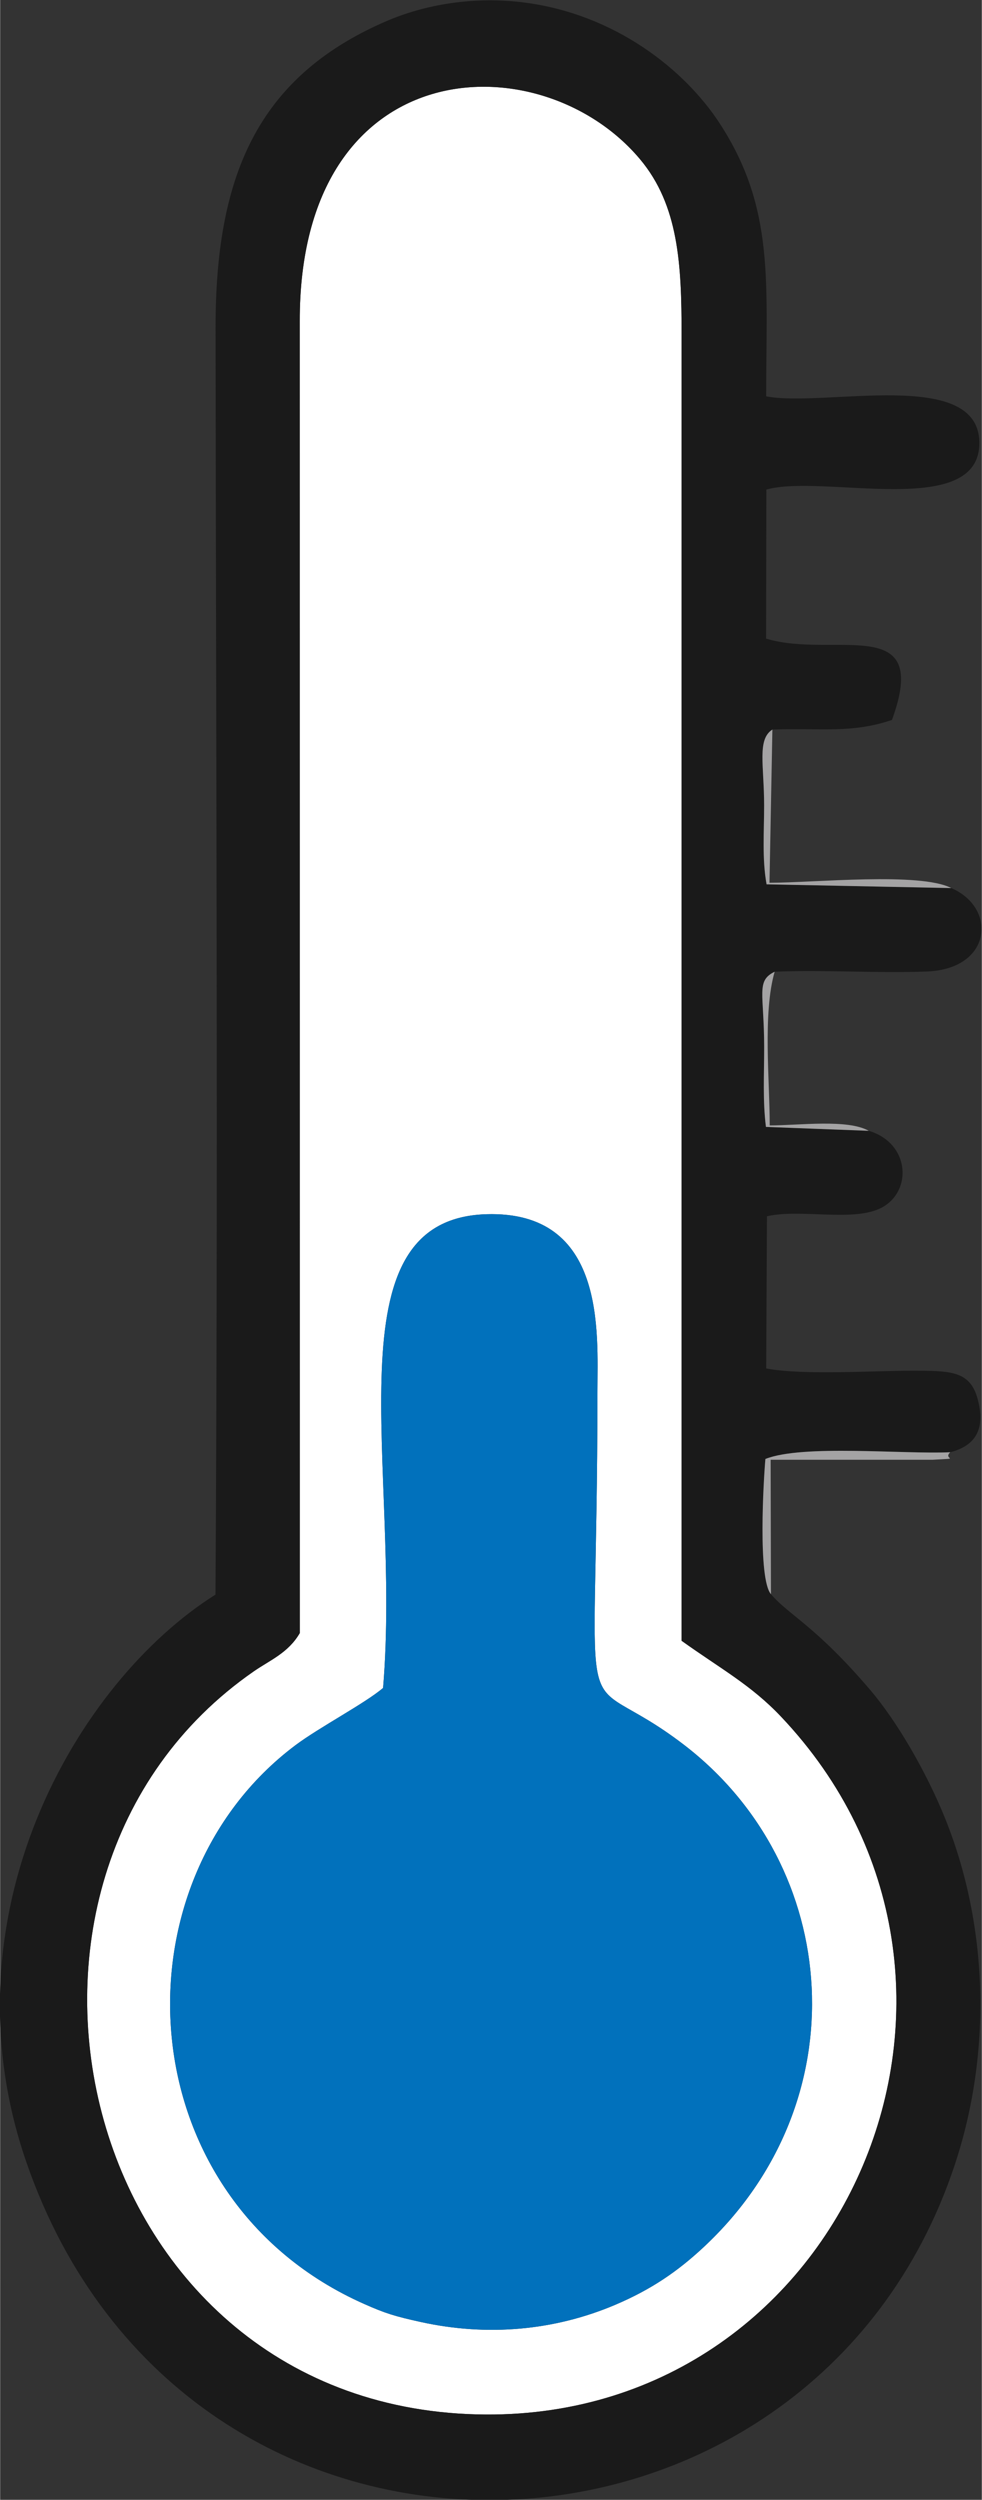<?xml version="1.0" encoding="UTF-8"?>
<!DOCTYPE svg PUBLIC "-//W3C//DTD SVG 1.1//EN" "http://www.w3.org/Graphics/SVG/1.1/DTD/svg11.dtd">
<!-- Creator: CorelDRAW 2020 (64-Bit) -->
<svg xmlns="http://www.w3.org/2000/svg" xml:space="preserve" width="650px" height="1654px" version="1.1" style="shape-rendering:geometricPrecision; text-rendering:geometricPrecision; image-rendering:optimizeQuality; fill-rule:evenodd; clip-rule:evenodd"
viewBox="0 0 650 1654.55"
 xmlns:xlink="http://www.w3.org/1999/xlink"
 xmlns:xodm="http://www.corel.com/coreldraw/odm/2003">
 <rect x="0" y="0" width="650" height="1654.55" fill="#333333" stroke="none"/>
 <defs>
  <style type="text/css">
   <![CDATA[
    .fil2 {fill:#0171BC}
    .fil1 {fill:#1A1A1A}
    .fil3 {fill:#A4A3A4}
    .fil0 {fill:white}
   ]]>
  </style>
 </defs>
 <g id="Katman_x0020_1">
  <g id="_2249840973680">
   <path class="fil0" d="M253.54 1117.19c12.2,-146.03 -37.25,-310.26 68.34,-313.54 79.43,-2.46 73.63,78.24 73.61,117.11 -0.12,247.21 -17.64,176.62 57.26,234.06 104.61,80.23 116.64,236.25 12.74,332.78 -16.76,15.57 -34.1,27.64 -58.35,37.93 -40.18,17.04 -84.49,21.01 -128.41,11.38 -17.67,-3.88 -23.8,-5.83 -37.53,-11.91 -157.39,-69.66 -167.73,-278.34 -45.7,-369.88 15.8,-11.85 46.42,-27.92 58.04,-37.93zm-55.13 -36.33c-7.67,13.19 -19.77,17.92 -30.49,25.35 -199.8,138.5 -116.15,490.54 153.87,491.89 239.03,1.2 361.15,-286.8 195.21,-461.96 -19.83,-20.94 -39.84,-31.58 -65.81,-50.17l0 -864.59c0.05,-46.61 -2.05,-85.58 -27.44,-115.91 -65.8,-78.58 -225.89,-72.59 -225.37,107.47l0.03 867.92z"/>
   <path class="fil1" d="M198.38 212.94c-0.52,-180.06 159.57,-186.05 225.37,-107.47 25.39,30.33 27.49,69.3 27.44,115.91l0 864.59c25.97,18.59 45.98,29.23 65.81,50.17 165.94,175.16 43.82,463.16 -195.21,461.96 -270.02,-1.35 -353.67,-353.39 -153.87,-491.89 10.72,-7.43 22.82,-12.16 30.49,-25.35l-0.03 -867.92zm311.99 842.19c-8.79,-10.26 -4.9,-75.76 -3.68,-89.48 24.51,-9.77 91.48,-3.03 122.4,-4.46 16.92,-4.37 23.5,-15.52 18.07,-35.48 -4.83,-17.75 -17.33,-18.23 -37.9,-18.48 -27.87,-0.33 -76.56,3.34 -102.04,-1.49l0.5 -100.73c22.61,-5.21 58.33,4.28 76.63,-6.08 19.75,-11.16 17.78,-42.45 -9.22,-50.48l-68.08 -2.58c-2.19,-17.28 -1.16,-35.12 -1.17,-52.62 -0.03,-36.05 -5.57,-43.94 6.94,-50.1 33.11,-1.38 67.63,1.1 100.61,-0.13 43.44,-1.61 46.79,-42.13 16.34,-55.24l-122.3 -2.47c-3.04,-16.79 -1.62,-34.89 -1.62,-52.16 -0.02,-26.84 -4.76,-43.72 5.47,-50.29 32.37,-1.15 52.13,2.74 79.17,-6.35 26.12,-71.54 -38.33,-40.16 -83.35,-53.84l0.2 -98.64c37.58,-10.6 141.28,20.1 141.01,-31.02 -0.27,-50.07 -102.64,-23.21 -141.15,-30.69 0,-75.64 5.82,-124.37 -30.69,-180.54 -23.32,-35.87 -69.58,-72.46 -129.53,-80.12 -32.82,-4.19 -65.23,1.02 -91.98,12.65 -85.53,37.19 -112.47,103.55 -112.37,202.85 0.29,279.22 1.67,559.1 -0.06,838.26 -92.08,57.95 -181.65,212.65 -125.16,375.83 105.9,305.87 519.2,289.6 614.7,1.48 24.69,-74.48 22.2,-158.43 -6.51,-229.41 -12.38,-30.61 -31.78,-64.04 -49.61,-84.93 -36.29,-42.51 -53.79,-49.37 -65.62,-63.26z"/>
   <path class="fil2" d="M253.54 1117.19c-11.62,10.01 -42.24,26.08 -58.04,37.93 -122.03,91.54 -111.69,300.22 45.7,369.88 13.73,6.08 19.86,8.03 37.53,11.91 43.92,9.63 88.23,5.66 128.41,-11.38 24.25,-10.29 41.59,-22.36 58.35,-37.93 103.9,-96.53 91.87,-252.55 -12.74,-332.78 -74.9,-57.44 -57.38,13.15 -57.26,-234.06 0.02,-38.87 5.82,-119.57 -73.61,-117.11 -105.59,3.28 -56.14,167.51 -68.34,313.54z"/>
   <path class="fil3" d="M510.37 1055.13l-0.21 -88.96 107.14 0c20.42,-1.12 6.41,0.1 11.79,-4.98 -30.92,1.43 -97.89,-5.31 -122.4,4.46 -1.22,13.72 -5.11,79.22 3.68,89.48z"/>
   <path class="fil3" d="M629.77 587.78c-20.62,-10.7 -90.86,-3.51 -120.37,-3.51l1.92 -101.41c-10.23,6.57 -5.49,23.45 -5.47,50.29 0,17.27 -1.42,35.37 1.62,52.16l122.3 2.47z"/>
   <path class="fil3" d="M575.13 748.45c-14.12,-7.92 -46.05,-3.57 -65.58,-3.57 0,-29.95 -4.66,-74.23 3.27,-101.73 -12.51,6.16 -6.97,14.05 -6.94,50.1 0.01,17.5 -1.02,35.34 1.17,52.62l68.08 2.58z"/>
  </g>
 </g>
</svg>
